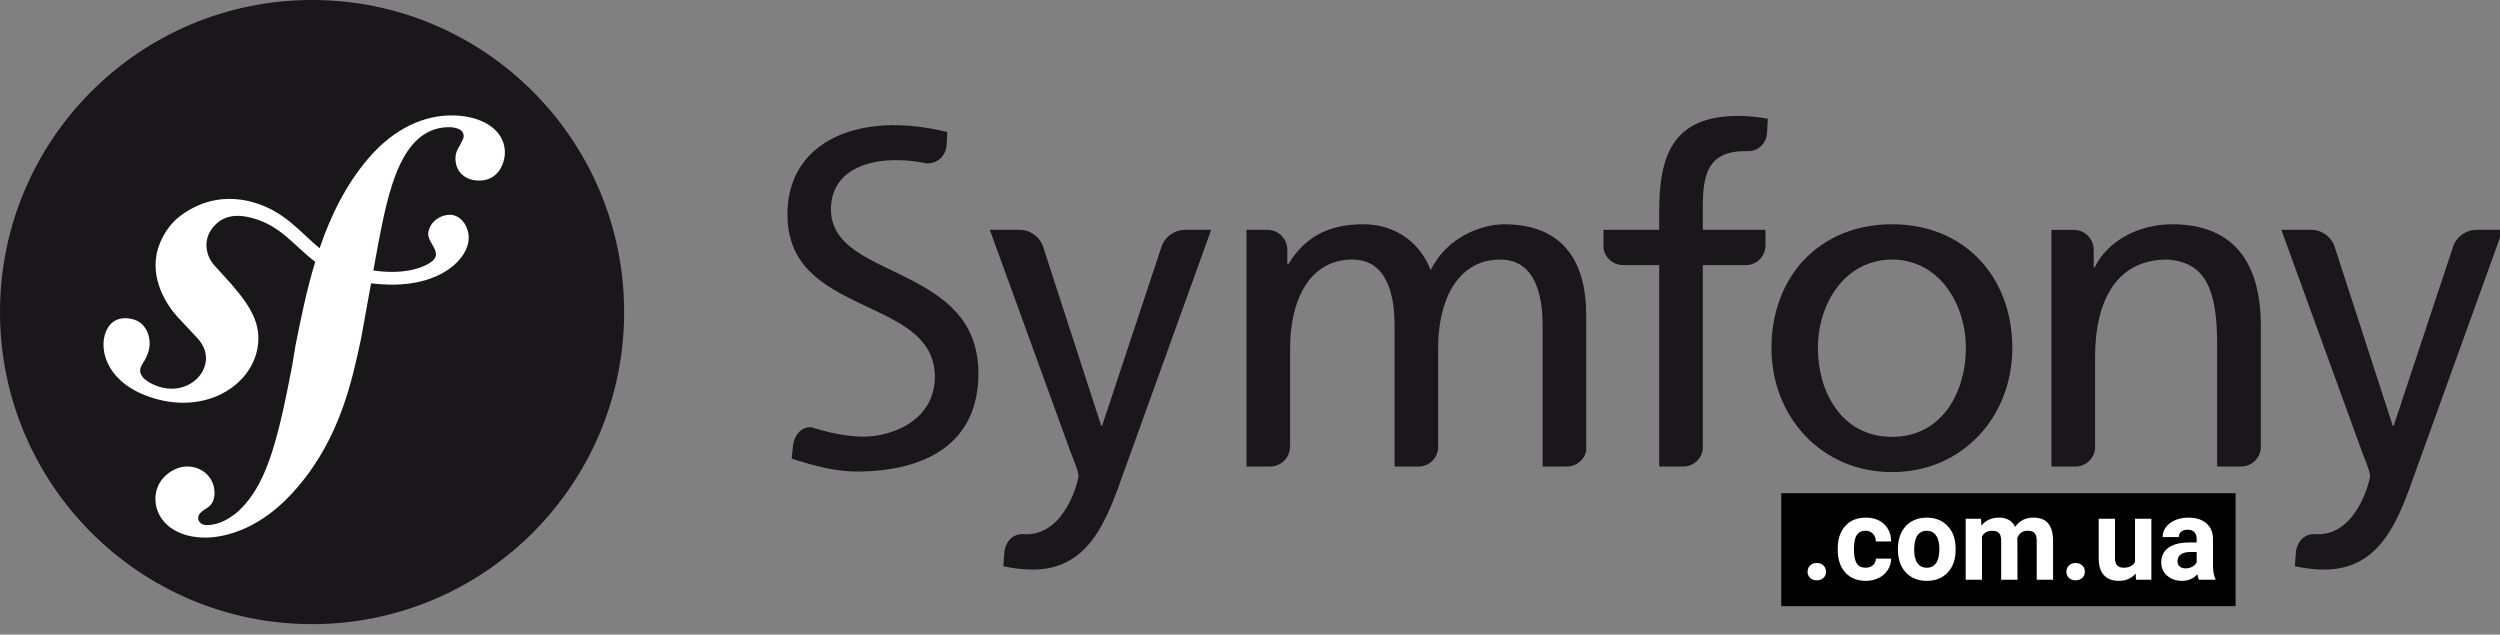 <?xml version="1.0" encoding="utf-8"?>
<!DOCTYPE svg PUBLIC "-//W3C//DTD SVG 1.1//EN" "http://www.w3.org/Graphics/SVG/1.1/DTD/svg11.dtd">
<svg version="1.1"
	 xmlns="http://www.w3.org/2000/svg" xmlns:xlink="http://www.w3.org/1999/xlink" x="0px" y="0px" width="260px" height="66px" viewBox="0 0 260 66" enable-background="new 0 0 260 66"
	 xml:space="preserve">
<rect x="0" y="0" width="260" height="66" fill="#808080" stroke="none"/>
<g><g>
	 <circle fill="#1A171B" cx="32.455" cy="32.455" r="32.455"/>
<path fill="#FFFFFF" d="M46.644,12.009c-3.297,0.115-6.175,1.932-8.317,4.446c-2.372,2.756-3.95,6.025-5.087,9.362
	c-2.034-1.667-3.603-3.825-6.866-4.766c-2.522-0.724-5.171-0.425-7.607,1.39c-1.154,0.862-1.949,2.165-2.327,3.39
	c-0.979,3.183,1.029,6.016,1.941,7.033l1.994,2.137c0.411,0.419,1.401,1.512,0.917,3.079c-0.523,1.704-2.577,2.808-4.684,2.157
	c-0.941-0.287-2.293-0.988-1.99-1.975c0.125-0.404,0.414-0.707,0.569-1.056c0.142-0.3,0.21-0.524,0.253-0.657
	c0.385-1.257-0.141-2.892-1.487-3.307c-1.256-0.385-2.541-0.08-3.039,1.537c-0.565,1.837,0.314,5.171,5.023,6.623
	c5.517,1.695,10.184-1.309,10.846-5.228c0.417-2.454-0.691-4.277-2.721-6.622l-1.654-1.829c-1.002-1.001-1.346-2.707-0.309-4.018
	c0.875-1.106,2.121-1.578,4.162-1.023c2.979,0.809,4.307,2.876,6.523,4.543c-0.915,3.001-1.513,6.013-2.054,8.713l-0.33,2.015
	c-1.584,8.308-2.793,12.87-5.935,15.489c-0.633,0.449-1.538,1.123-2.902,1.171c-0.715,0.022-0.946-0.47-0.956-0.685
	c-0.017-0.502,0.406-0.731,0.687-0.957c0.42-0.229,1.055-0.609,1.012-1.826c-0.046-1.438-1.237-2.686-2.959-2.629
	c-1.29,0.045-3.256,1.258-3.182,3.48c0.077,2.295,2.216,4.016,5.441,3.906c1.724-0.059,5.574-0.762,9.368-5.271
	c4.416-5.17,5.651-11.097,6.58-15.435l1.037-5.727c0.576,0.069,1.192,0.115,1.862,0.131c5.5,0.116,8.251-2.733,8.292-4.805
	c0.027-1.254-0.823-2.488-2.013-2.46c-0.852,0.024-1.922,0.591-2.179,1.769c-0.251,1.156,1.75,2.199,0.186,3.212
	c-1.111,0.719-3.103,1.226-5.908,0.814l0.51-2.819c1.041-5.346,2.325-11.922,7.196-12.082c0.355-0.018,1.654,0.016,1.684,0.875
	c0.009,0.287-0.062,0.36-0.398,1.017c-0.342,0.512-0.471,0.948-0.455,1.449c0.047,1.365,1.085,2.262,2.586,2.208
	c2.01-0.065,2.588-2.022,2.555-3.027C52.428,13.393,49.939,11.901,46.644,12.009z"/>
<path fill="#1A171B" d="M196.782,23.324c7.479,0,12.499,5.407,12.499,12.887c0,7.048-5.116,12.886-12.499,12.886
	c-7.435,0-12.55-5.838-12.55-12.886C184.232,28.731,189.25,23.324,196.782,23.324z M196.782,45.433c5.306,0,7.671-4.826,7.671-9.222
	c0-4.68-2.848-9.217-7.671-9.217c-4.878,0-7.724,4.537-7.724,9.217C189.059,40.604,191.423,45.433,196.782,45.433z"/>
<path fill="#1A171B" d="M183.609,25.615v-1.713h-6.518v-2.341c0-3.33,0.483-5.842,4.391-5.842c0.072,0,0.149,0.005,0.225,0.008
	c0.008,0,0.007-0.012,0.016-0.012c1.086,0.08,1.987-0.804,2.049-1.887l0.08-1.486c-0.916-0.146-1.885-0.29-3.039-0.29
	c-6.709,0-8.256,3.91-8.256,9.896v1.955h-5.795v1.913c0.149,0.99,0.996,1.752,2.031,1.752c0.006,0,0.01,0.005,0.016,0.005h3.748
	v20.947h2.5c0.004,0,0.004-0.002,0.006-0.002c1.041,0,1.893-0.778,2.03-1.778V27.573h4.538
	C182.701,27.538,183.561,26.683,183.609,25.615z"/>
<path fill="#1A171B" d="M123.175,23.902c-0.008,0-0.013,0.006-0.024,0.006c-0.956,0-1.882,0.657-2.286,1.545l-6.244,18.819h-0.096
	l-6.106-18.81c-0.399-0.893-1.329-1.555-2.291-1.555c-0.011,0-0.015-0.006-0.024-0.006h-3.164l8.351,22.977
	c0.291,0.821,0.871,2.077,0.871,2.606c0,0.482-1.353,6.08-5.409,6.08c-0.1,0-0.201-0.01-0.3-0.018
	c-1.034-0.057-1.815,0.665-1.989,1.779l-0.124,1.57c0.82,0.145,1.645,0.338,3.092,0.338c5.984,0,7.769-5.455,9.46-10.186
	l9.073-25.149L123.175,23.902L123.175,23.902z"/>
<path fill="#1A171B" d="M94.332,28.902c-3.747-1.917-7.847-3.218-7.918-7.076c0.012-4.097,3.776-5.172,6.677-5.169
	c0.012-0.002,0.024-0.002,0.031-0.002c1.26,0,2.268,0.125,3.251,0.34c0.013,0,0.011-0.016,0.027-0.016
	c1.039,0.076,1.911-0.737,2.034-1.762l0.083-1.488c-1.902-0.473-3.889-0.712-5.619-0.712c-6.309,0.039-10.992,3.213-11.007,9.268
	c0.009,5.296,3.578,7.349,7.416,9.207c3.764,1.81,7.888,3.305,7.924,7.674c-0.023,4.56-4.423,6.241-7.455,6.247
	c-1.773-0.006-3.698-0.449-5.32-0.96c-1.017-0.168-1.851,0.729-1.982,1.917l-0.138,1.327c2.23,0.72,4.517,1.348,6.815,1.348
	c0,0,0.002,0,0.006,0c0.005,0,0.012,0,0.021,0c7.065-0.051,12.557-2.869,12.578-10.185C101.745,33.215,98.152,30.844,94.332,28.902z
	"/>
<path fill="#1A171B" d="M162.955,48.519c0.002,0,0.002,0,0.006,0c0.98,0,1.796-0.688,2.004-1.604V32.737
	c0-5.358-2.267-9.413-8.546-9.413c-2.219,0-5.935,1.257-7.623,4.779c-1.306-3.331-4.149-4.779-7-4.779
	c-3.619,0-6.082,1.303-7.815,4.152h-0.1v-1.532c-0.015-1.126-0.926-2.036-2.055-2.036c-0.008,0-0.014-0.006-0.021-0.006h-2.17
	v24.617h2.456c0.005,0,0.005,0,0.007,0c1.137,0,2.059-0.922,2.059-2.06c0-0.03,0.011-0.042,0.016-0.063V36.116
	c0-4.585,1.834-9.122,6.467-9.122c3.67,0,4.396,3.811,4.396,6.853v14.674h2.49c0.002,0,0.002-0.002,0.007-0.002
	c1.073,0,1.938-0.824,2.036-1.873V36.116c0-4.585,1.836-9.122,6.469-9.122c3.667,0,4.393,3.811,4.393,6.853v14.674h2.525V48.519z"/>
<path fill="#1A171B" d="M233.068,48.519c0.005,0,0.005,0,0.008,0c1.105,0,1.998-0.873,2.049-1.965v-12.66
	c0-6.61-2.85-10.57-9.223-10.57c-3.426,0-6.705,1.691-8.059,4.491h-0.097v-1.839c0-0.001-0.004-0.001-0.004-0.006
	c0-1.141-0.921-2.061-2.058-2.061c-0.012,0-0.016-0.006-0.022-0.006h-2.312v24.617h2.493c0.001,0,0.001,0,0.007,0
	c1.078,0,1.955-0.838,2.039-1.896v-9.495c0-5.984,2.318-10.135,7.481-10.135c3.96,0.24,5.211,3.038,5.211,8.783v12.742H233.068
	L233.068,48.519z"/>
<path fill="#1A171B" d="M257.496,23.902c-0.012,0-0.014,0.006-0.025,0.006c-0.955,0-1.884,0.657-2.283,1.545l-6.242,18.819h-0.103
	l-6.104-18.81c-0.4-0.893-1.33-1.555-2.293-1.555c-0.006,0-0.014-0.006-0.021-0.006h-3.164l8.351,22.977
	c0.291,0.821,0.873,2.077,0.873,2.606c0,0.482-1.354,6.08-5.409,6.08c-0.103,0-0.201-0.01-0.302-0.018
	c-1.032-0.057-1.814,0.665-1.989,1.779l-0.122,1.57c0.82,0.145,1.645,0.338,3.091,0.338c5.983,0,7.772-5.455,9.462-10.186
	l9.074-25.149L257.496,23.902L257.496,23.902z"/>
<rect x="185.25" y="51.29" width="47.25" height="11.75"/>
<path fill="#FFFFFF" d="M187.988,59.458c0-0.27,0.091-0.488,0.272-0.656s0.409-0.252,0.683-0.252c0.277,0,0.507,0.084,0.688,0.252
	s0.272,0.387,0.272,0.656c0,0.266-0.09,0.481-0.27,0.647s-0.41,0.249-0.691,0.249c-0.277,0-0.506-0.083-0.686-0.249
	S187.988,59.724,187.988,59.458z"/>
<path fill="#FFFFFF" d="M194.023,59.042c0.313,0,0.566-0.086,0.762-0.258s0.297-0.4,0.305-0.686h1.588
	c-0.004,0.43-0.121,0.823-0.352,1.181s-0.546,0.635-0.946,0.832s-0.843,0.296-1.327,0.296c-0.906,0-1.621-0.288-2.145-0.864
	s-0.785-1.372-0.785-2.388v-0.111c0-0.977,0.26-1.756,0.779-2.338s1.232-0.873,2.139-0.873c0.793,0,1.429,0.226,1.907,0.677
	s0.722,1.052,0.729,1.802h-1.588c-0.008-0.33-0.109-0.598-0.305-0.804s-0.453-0.31-0.773-0.31c-0.395,0-0.692,0.144-0.894,0.432
	c-0.201,0.287-0.302,0.754-0.302,1.399v0.176c0,0.653,0.1,1.123,0.299,1.408C193.314,58.899,193.617,59.042,194.023,59.042z"/>
<path fill="#FFFFFF" d="M197.381,57.062c0-0.629,0.121-1.189,0.363-1.682s0.591-0.873,1.046-1.143s0.983-0.404,1.585-0.404
	c0.855,0,1.554,0.262,2.095,0.785s0.843,1.234,0.905,2.133l0.012,0.434c0,0.973-0.271,1.753-0.814,2.341s-1.271,0.882-2.186,0.882
	s-1.644-0.293-2.188-0.879s-0.817-1.383-0.817-2.391V57.062z M199.074,57.182c0,0.603,0.113,1.063,0.34,1.382
	c0.227,0.319,0.551,0.479,0.973,0.479c0.41,0,0.73-0.157,0.961-0.473c0.23-0.314,0.346-0.818,0.346-1.511
	c0-0.591-0.115-1.049-0.346-1.373c-0.23-0.325-0.555-0.487-0.973-0.487c-0.414,0-0.734,0.161-0.961,0.484
	C199.188,56.005,199.074,56.505,199.074,57.182z"/>
<path fill="#FFFFFF" d="M206.018,53.95l0.053,0.709c0.449-0.551,1.057-0.826,1.822-0.826c0.816,0,1.377,0.322,1.682,0.967
	c0.445-0.645,1.08-0.967,1.904-0.967c0.688,0,1.199,0.2,1.535,0.601s0.504,1.003,0.504,1.808v4.049h-1.699v-4.053
	c0-0.359-0.07-0.623-0.211-0.789c-0.141-0.167-0.389-0.25-0.744-0.25c-0.508,0-0.859,0.243-1.055,0.729l0.006,4.363h-1.693v-4.047
	c0-0.367-0.072-0.634-0.217-0.798c-0.145-0.165-0.391-0.247-0.738-0.247c-0.48,0-0.828,0.199-1.043,0.599v4.493h-1.693v-6.34
	H206.018z"/>
<path fill="#FFFFFF" d="M214.906,59.458c0-0.27,0.091-0.488,0.272-0.656s0.409-0.252,0.683-0.252c0.277,0,0.507,0.084,0.688,0.252
	s0.272,0.387,0.272,0.656c0,0.266-0.09,0.481-0.27,0.647s-0.41,0.249-0.691,0.249c-0.277,0-0.506-0.083-0.686-0.249
	S214.906,59.724,214.906,59.458z"/>
<path fill="#FFFFFF" d="M222.102,59.646c-0.418,0.508-0.996,0.762-1.734,0.762c-0.68,0-1.198-0.195-1.556-0.586
	s-0.54-0.963-0.548-1.717V53.95h1.693v4.101c0,0.661,0.301,0.991,0.902,0.991c0.574,0,0.969-0.199,1.184-0.599V53.95h1.699v6.34
	h-1.594L222.102,59.646z"/>
<path fill="#FFFFFF" d="M228.693,60.29c-0.078-0.152-0.135-0.342-0.17-0.568c-0.41,0.457-0.943,0.686-1.6,0.686
	c-0.621,0-1.136-0.18-1.544-0.539s-0.612-0.813-0.612-1.359c0-0.672,0.249-1.188,0.747-1.547s1.218-0.541,2.159-0.545h0.779v-0.363
	c0-0.293-0.075-0.527-0.226-0.703s-0.388-0.264-0.712-0.264c-0.285,0-0.509,0.068-0.671,0.205s-0.243,0.324-0.243,0.563h-1.693
	c0-0.367,0.113-0.707,0.34-1.02s0.547-0.558,0.961-0.735s0.879-0.267,1.395-0.267c0.781,0,1.401,0.196,1.86,0.589
	s0.688,0.944,0.688,1.655v2.748c0.004,0.602,0.088,1.057,0.252,1.365v0.1H228.693z M227.293,59.112c0.25,0,0.48-0.056,0.691-0.167
	s0.367-0.261,0.469-0.448v-1.09h-0.633c-0.848,0-1.299,0.293-1.354,0.879l-0.006,0.1c0,0.211,0.074,0.385,0.223,0.521
	S227.035,59.112,227.293,59.112z"/>
</g></g>
</svg>
